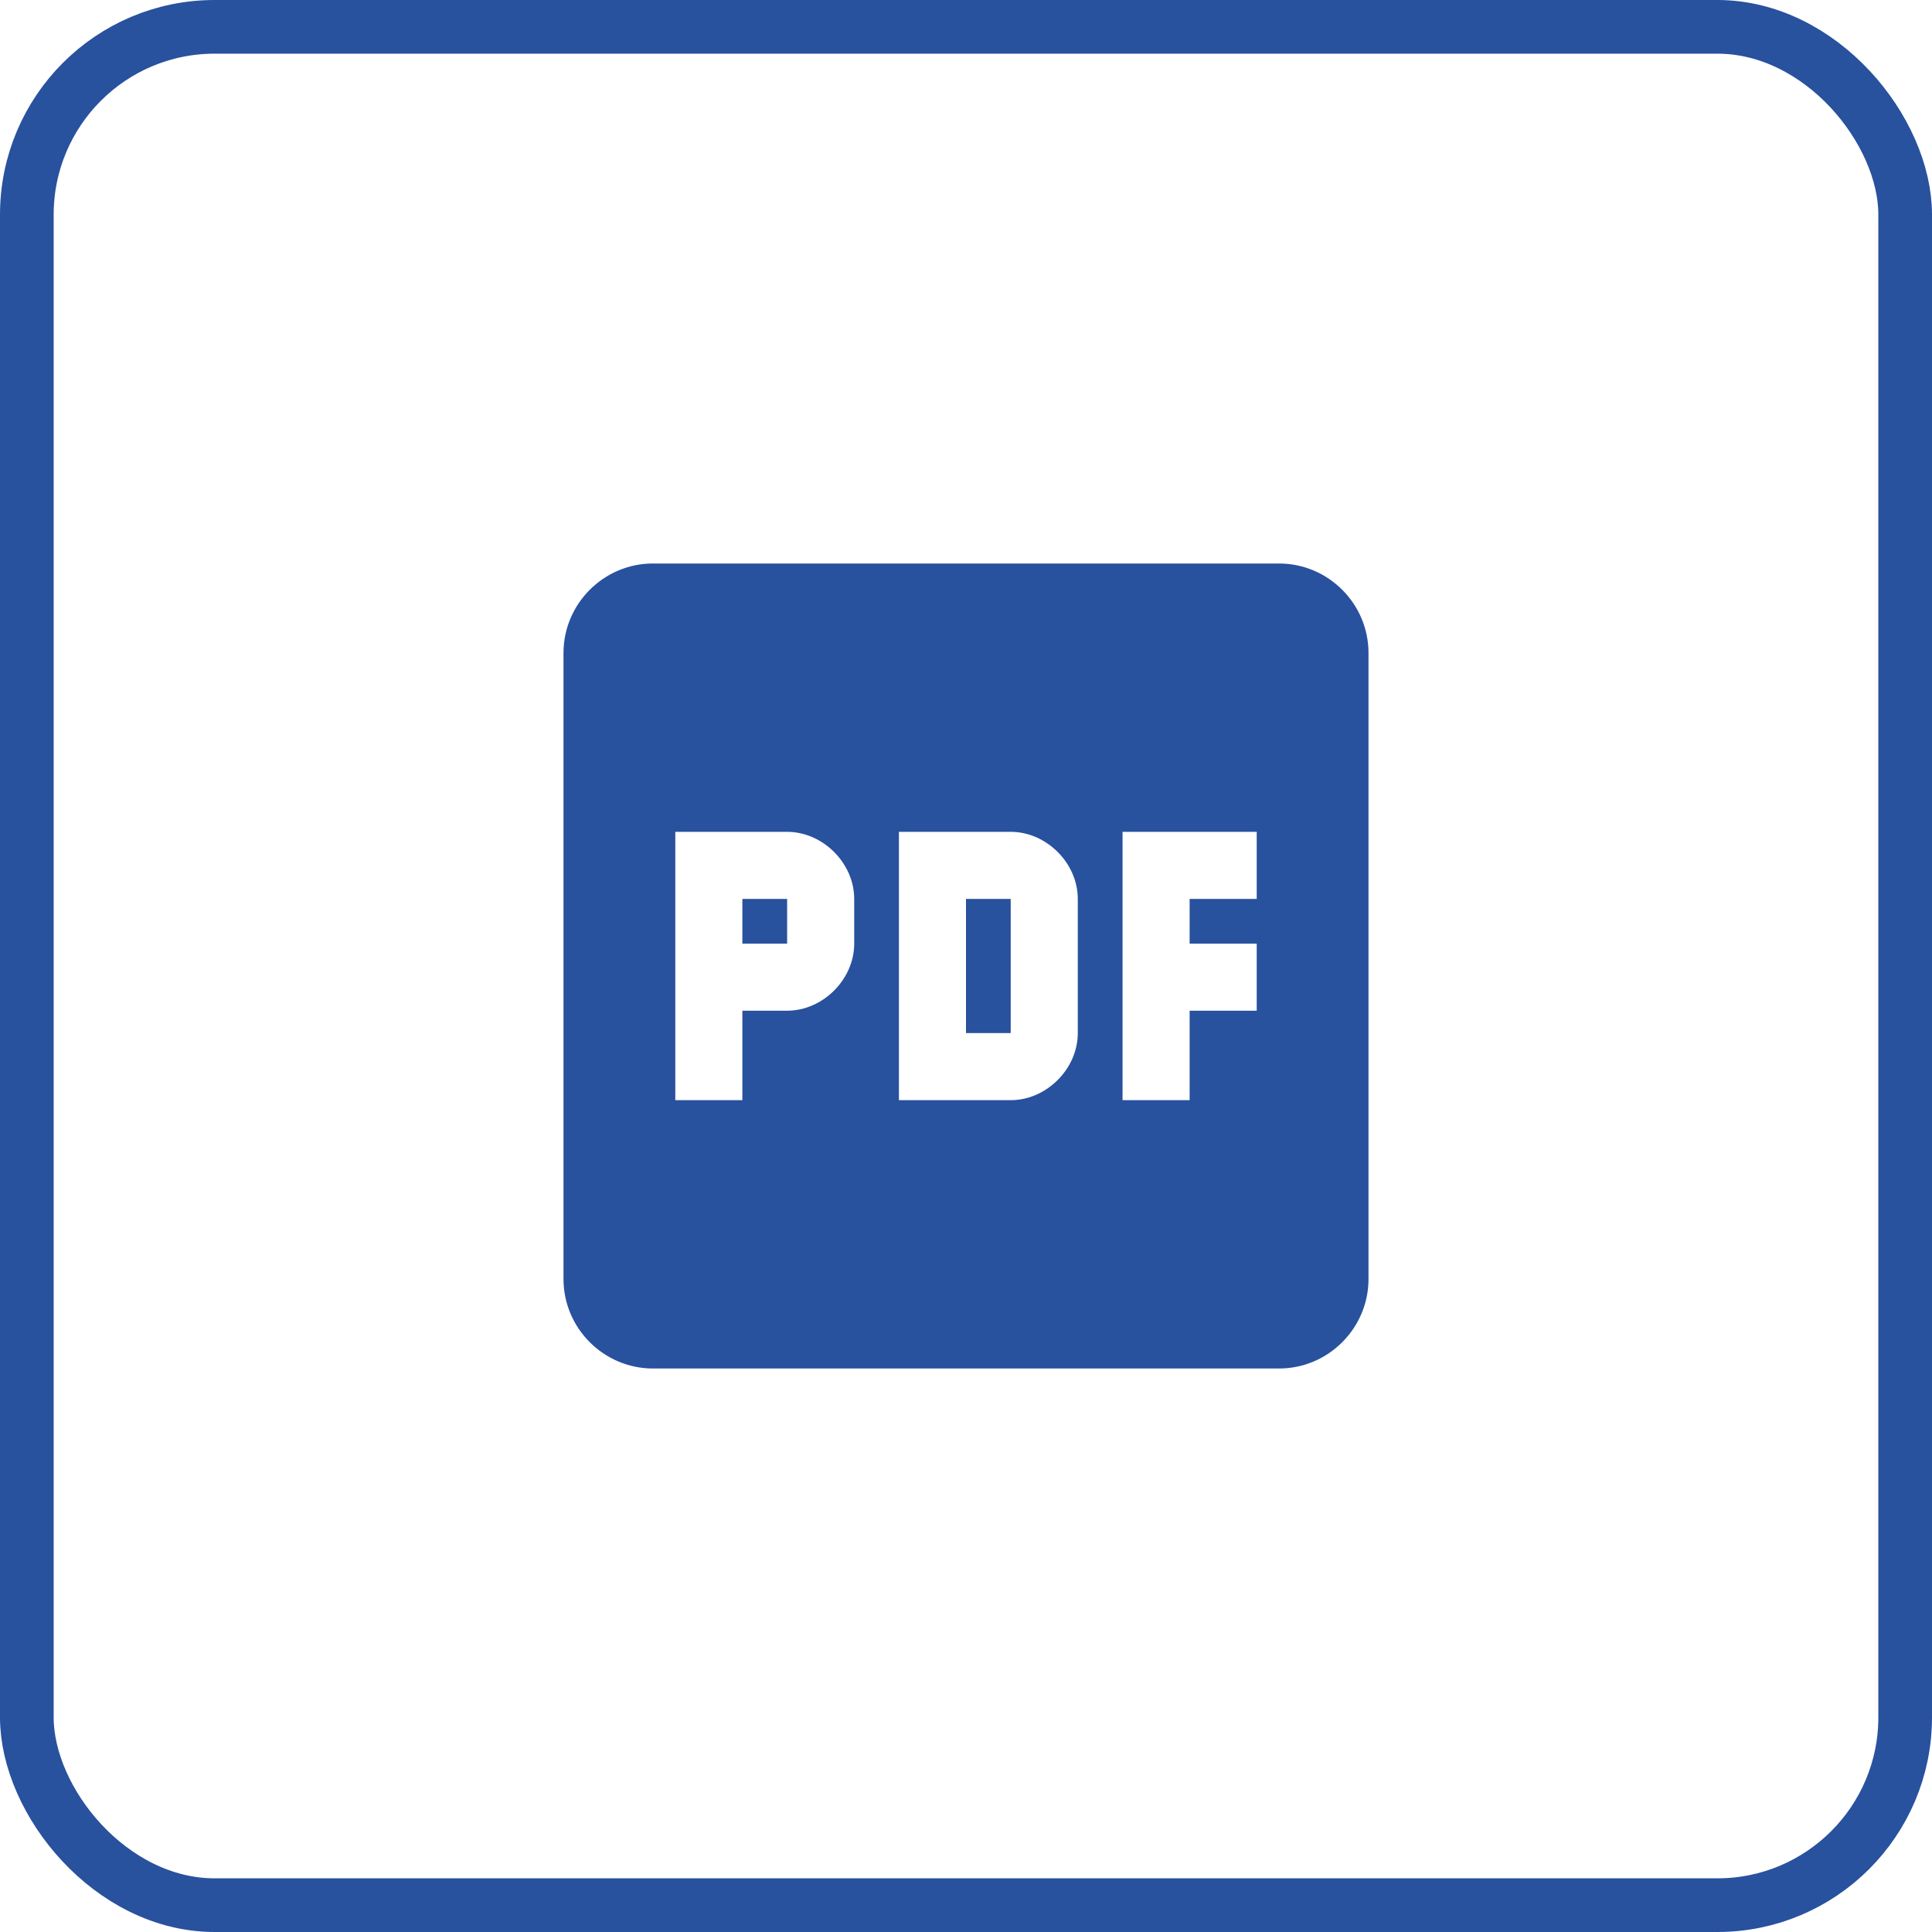 <svg width="36" height="36" viewBox="0 0 36 36" fill="none" xmlns="http://www.w3.org/2000/svg">
<path d="M23.833 10.5H12.167C11.25 10.5 10.5 11.25 10.5 12.167V23.833C10.5 24.75 11.25 25.5 12.167 25.5H23.833C24.75 25.5 25.5 24.75 25.5 23.833V12.167C25.5 11.25 24.75 10.5 23.833 10.5ZM15.917 17.583C15.917 18.25 15.333 18.833 14.667 18.833H13.833V20.5H12.583V15.5H14.667C15.333 15.5 15.917 16.083 15.917 16.75V17.583ZM20.083 19.25C20.083 19.917 19.5 20.5 18.833 20.5H16.75V15.5H18.833C19.5 15.5 20.083 16.083 20.083 16.75V19.25ZM23.417 16.75H22.167V17.583H23.417V18.833H22.167V20.5H20.917V15.5H23.417V16.75ZM18 16.75H18.833V19.25H18V16.75ZM13.833 16.75H14.667V17.583H13.833V16.75Z" fill="#28519E"/>
<rect x="0.5" y="0.5" width="35" height="35" rx="3.5" stroke="#28519E"/>
</svg>
